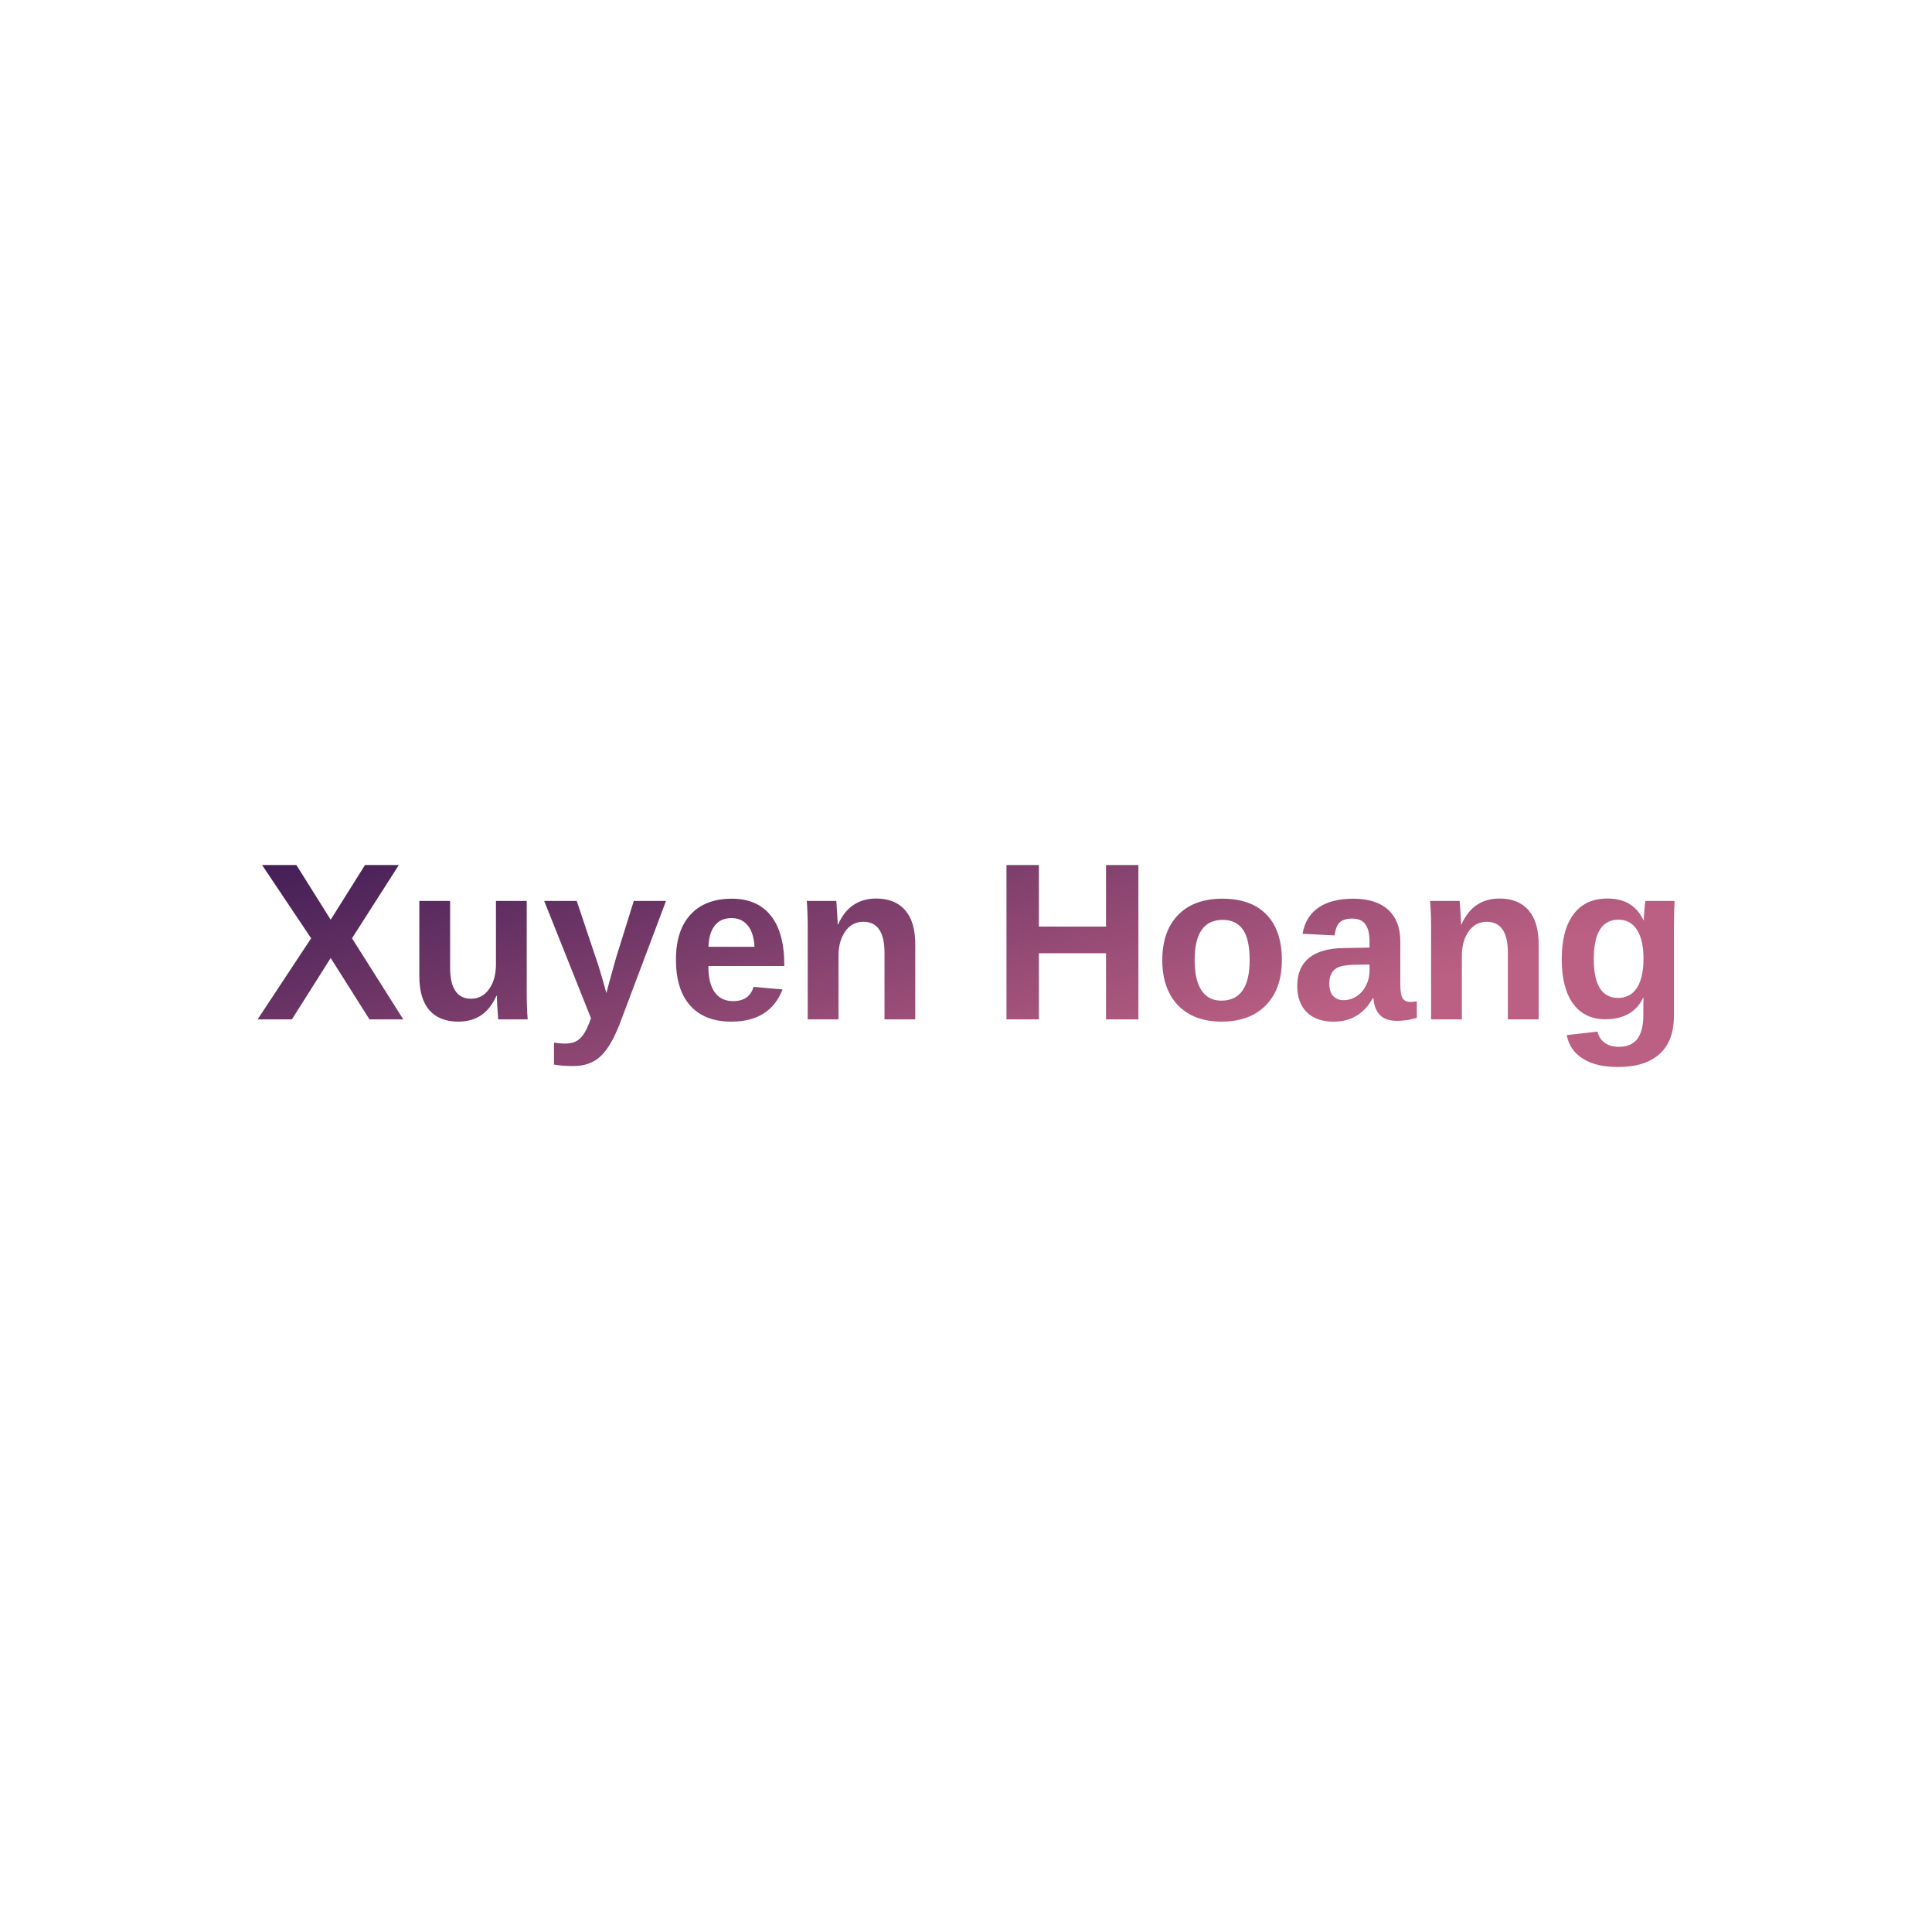 <svg data-v-fde0c5aa="" xmlns="http://www.w3.org/2000/svg" viewBox="0 0 300 300" class="font"><!----><defs data-v-fde0c5aa=""><!----></defs><rect data-v-fde0c5aa="" fill="transparent" x="0" y="0" width="300px" height="300px" class="logo-background-square"></rect><defs data-v-fde0c5aa=""><linearGradient data-v-fde0c5aa="" gradientTransform="rotate(25)" id="2531d0c2-3df5-42b1-8b38-a6e974a7b1b2" x1="0%" y1="0%" x2="100%" y2="0%"><stop data-v-fde0c5aa="" offset="0%" stop-color="#421E56" stop-opacity="1"></stop><stop data-v-fde0c5aa="" offset="100%" stop-color="#BC6083" stop-opacity="1"></stop></linearGradient></defs><g data-v-fde0c5aa="" id="18ca31aa-9d6f-43e3-8ada-102aba24df71" fill="url(#2531d0c2-3df5-42b1-8b38-a6e974a7b1b2)" transform="matrix(2.489,0,0,2.489,39.701,126.756)"><path d="M9.21 12.67L7.10 12.67L4.68 8.84L2.26 12.67L0.12 12.67L3.46 7.61L0.40 3.04L2.54 3.04L4.68 6.45L6.82 3.04L8.93 3.04L6.01 7.61L9.21 12.67ZM10.21 5.28L12.13 5.28L12.13 9.43L12.13 9.43Q12.13 11.38 13.44 11.38L13.44 11.38L13.44 11.38Q14.14 11.38 14.56 10.78L14.56 10.78L14.56 10.78Q14.99 10.18 14.99 9.24L14.99 9.24L14.99 5.28L16.91 5.28L16.91 11.02L16.91 11.02Q16.91 11.96 16.97 12.67L16.97 12.67L15.13 12.67L15.13 12.67Q15.05 11.69 15.05 11.20L15.05 11.20L15.02 11.20L15.02 11.20Q14.64 12.04 14.04 12.43L14.04 12.43L14.04 12.43Q13.45 12.81 12.64 12.81L12.64 12.81L12.64 12.81Q11.46 12.81 10.83 12.09L10.83 12.09L10.83 12.09Q10.21 11.37 10.21 9.97L10.21 9.97L10.21 5.28ZM19.82 15.58L19.82 15.58L19.82 15.58Q19.13 15.58 18.61 15.49L18.61 15.49L18.61 14.12L18.61 14.12Q18.98 14.18 19.28 14.18L19.28 14.18L19.28 14.18Q19.69 14.18 19.96 14.05L19.96 14.05L19.96 14.05Q20.23 13.92 20.44 13.62L20.44 13.62L20.44 13.62Q20.66 13.32 20.92 12.60L20.92 12.60L18.00 5.28L20.03 5.28L21.19 8.74L21.19 8.74Q21.46 9.49 21.88 11.03L21.88 11.03L22.05 10.38L22.50 8.77L23.59 5.28L25.60 5.28L22.67 13.06L22.67 13.06Q22.09 14.49 21.45 15.03L21.45 15.03L21.45 15.03Q20.82 15.58 19.82 15.58ZM29.68 12.81L29.68 12.81L29.68 12.81Q28.01 12.81 27.12 11.82L27.12 11.82L27.12 11.82Q26.22 10.83 26.22 8.94L26.22 8.94L26.22 8.94Q26.22 7.11 27.13 6.13L27.13 6.13L27.13 6.13Q28.04 5.14 29.71 5.14L29.71 5.14L29.71 5.14Q31.30 5.14 32.14 6.20L32.14 6.20L32.14 6.20Q32.98 7.25 32.98 9.29L32.98 9.29L32.98 9.34L28.24 9.34L28.24 9.34Q28.24 10.42 28.64 10.98L28.64 10.98L28.64 10.98Q29.04 11.53 29.78 11.53L29.78 11.53L29.78 11.53Q30.80 11.53 31.06 10.64L31.06 10.64L32.87 10.80L32.87 10.80Q32.09 12.81 29.68 12.81ZM29.68 6.35L29.68 6.35L29.68 6.35Q29.00 6.35 28.64 6.82L28.64 6.82L28.64 6.82Q28.27 7.29 28.25 8.14L28.25 8.14L31.12 8.14L31.12 8.14Q31.07 7.25 30.69 6.80L30.69 6.80L30.69 6.80Q30.32 6.35 29.68 6.35ZM41.15 12.67L39.23 12.67L39.23 8.52L39.23 8.52Q39.23 6.58 37.91 6.58L37.91 6.58L37.91 6.58Q37.21 6.58 36.79 7.17L36.79 7.17L36.79 7.17Q36.36 7.77 36.36 8.71L36.36 8.71L36.36 12.67L34.44 12.67L34.44 6.93L34.44 6.93Q34.44 6.34 34.42 5.96L34.42 5.96L34.42 5.96Q34.41 5.58 34.38 5.28L34.38 5.28L36.22 5.28L36.22 5.28Q36.24 5.41 36.27 5.97L36.27 5.97L36.27 5.97Q36.31 6.54 36.31 6.75L36.31 6.75L36.33 6.75L36.33 6.75Q36.72 5.90 37.31 5.52L37.31 5.52L37.31 5.52Q37.90 5.13 38.71 5.13L38.71 5.13L38.71 5.13Q39.89 5.13 40.52 5.86L40.52 5.86L40.52 5.86Q41.15 6.58 41.15 7.98L41.15 7.98L41.15 12.67ZM55.07 12.67L53.05 12.67L53.05 8.54L48.86 8.54L48.86 12.67L46.84 12.67L46.84 3.04L48.86 3.04L48.86 6.88L53.05 6.88L53.05 3.04L55.07 3.04L55.07 12.67ZM64.02 8.97L64.02 8.97L64.02 8.97Q64.02 10.77 63.02 11.79L63.02 11.79L63.02 11.79Q62.02 12.81 60.26 12.81L60.26 12.81L60.26 12.81Q58.53 12.81 57.54 11.79L57.54 11.79L57.54 11.79Q56.56 10.76 56.56 8.97L56.56 8.97L56.56 8.97Q56.56 7.18 57.54 6.16L57.54 6.16L57.54 6.16Q58.53 5.14 60.30 5.14L60.30 5.14L60.30 5.14Q62.11 5.14 63.06 6.13L63.06 6.13L63.06 6.13Q64.02 7.12 64.02 8.97ZM62.01 8.97L62.01 8.97L62.01 8.97Q62.01 7.65 61.58 7.05L61.58 7.05L61.58 7.05Q61.15 6.46 60.33 6.46L60.33 6.46L60.33 6.46Q58.58 6.46 58.58 8.97L58.58 8.97L58.58 8.97Q58.58 10.21 59.00 10.85L59.00 10.85L59.00 10.85Q59.43 11.50 60.24 11.50L60.24 11.50L60.24 11.50Q62.01 11.50 62.01 8.97ZM67.25 12.81L67.25 12.81L67.25 12.81Q66.18 12.81 65.58 12.23L65.58 12.23L65.58 12.23Q64.98 11.64 64.98 10.58L64.98 10.58L64.98 10.58Q64.98 9.43 65.72 8.83L65.72 8.83L65.72 8.83Q66.47 8.23 67.89 8.22L67.89 8.22L69.49 8.19L69.49 7.81L69.49 7.81Q69.49 7.09 69.23 6.74L69.23 6.74L69.23 6.74Q68.98 6.38 68.41 6.38L68.41 6.38L68.41 6.38Q67.87 6.38 67.62 6.63L67.62 6.63L67.62 6.63Q67.38 6.87 67.31 7.43L67.31 7.43L65.31 7.33L65.31 7.33Q65.50 6.25 66.30 5.70L66.30 5.70L66.30 5.70Q67.10 5.14 68.49 5.14L68.49 5.14L68.49 5.14Q69.89 5.14 70.65 5.83L70.65 5.83L70.65 5.83Q71.41 6.52 71.41 7.79L71.41 7.79L71.41 10.49L71.41 10.49Q71.41 11.11 71.55 11.34L71.55 11.34L71.55 11.34Q71.69 11.58 72.02 11.58L72.02 11.58L72.02 11.58Q72.24 11.58 72.44 11.54L72.44 11.54L72.44 12.58L72.44 12.58Q72.27 12.62 72.13 12.65L72.13 12.65L72.13 12.65Q72.00 12.69 71.86 12.71L71.86 12.71L71.86 12.71Q71.72 12.73 71.57 12.74L71.57 12.74L71.57 12.74Q71.42 12.76 71.21 12.76L71.21 12.76L71.21 12.76Q70.49 12.76 70.14 12.40L70.14 12.40L70.14 12.40Q69.79 12.04 69.73 11.35L69.73 11.35L69.69 11.35L69.69 11.35Q68.88 12.81 67.25 12.81ZM69.49 9.63L69.49 9.25L68.50 9.26L68.50 9.26Q67.83 9.29 67.55 9.41L67.55 9.41L67.55 9.41Q67.27 9.53 67.13 9.78L67.13 9.78L67.13 9.78Q66.98 10.02 66.98 10.43L66.98 10.43L66.98 10.43Q66.98 10.96 67.22 11.21L67.22 11.21L67.22 11.21Q67.46 11.47 67.87 11.47L67.87 11.47L67.87 11.47Q68.32 11.47 68.69 11.22L68.69 11.22L68.69 11.22Q69.06 10.98 69.28 10.54L69.28 10.54L69.28 10.54Q69.49 10.11 69.49 9.63L69.49 9.63ZM80.04 12.67L78.12 12.67L78.12 8.52L78.12 8.52Q78.12 6.58 76.80 6.58L76.80 6.58L76.80 6.58Q76.10 6.58 75.68 7.17L75.68 7.17L75.68 7.17Q75.25 7.77 75.25 8.71L75.25 8.71L75.25 12.67L73.33 12.67L73.33 6.93L73.33 6.93Q73.33 6.34 73.31 5.96L73.31 5.96L73.31 5.96Q73.29 5.58 73.27 5.28L73.27 5.28L75.11 5.28L75.11 5.28Q75.13 5.41 75.16 5.97L75.16 5.97L75.16 5.97Q75.20 6.54 75.20 6.75L75.20 6.75L75.22 6.75L75.22 6.75Q75.61 5.90 76.20 5.52L76.20 5.52L76.20 5.52Q76.79 5.13 77.60 5.13L77.60 5.13L77.60 5.13Q78.78 5.13 79.41 5.86L79.41 5.86L79.41 5.86Q80.04 6.58 80.04 7.98L80.04 7.98L80.04 12.67ZM84.98 15.64L84.98 15.64L84.98 15.64Q83.62 15.64 82.80 15.12L82.80 15.12L82.80 15.12Q81.98 14.61 81.79 13.65L81.79 13.65L83.71 13.43L83.71 13.43Q83.81 13.87 84.15 14.12L84.15 14.12L84.15 14.12Q84.49 14.38 85.03 14.38L85.03 14.38L85.03 14.38Q85.83 14.38 86.20 13.88L86.20 13.88L86.20 13.88Q86.57 13.39 86.57 12.42L86.57 12.42L86.57 12.03L86.58 11.30L86.57 11.30L86.57 11.30Q85.93 12.66 84.19 12.66L84.19 12.66L84.19 12.66Q82.90 12.66 82.19 11.69L82.19 11.69L82.19 11.69Q81.48 10.72 81.48 8.91L81.48 8.91L81.48 8.91Q81.48 7.10 82.21 6.12L82.21 6.12L82.21 6.12Q82.94 5.13 84.33 5.13L84.33 5.13L84.33 5.13Q85.95 5.13 86.57 6.47L86.57 6.47L86.60 6.47L86.60 6.47Q86.60 6.23 86.64 5.82L86.64 5.82L86.64 5.82Q86.67 5.41 86.70 5.28L86.70 5.28L88.52 5.28L88.52 5.28Q88.48 6.02 88.48 6.99L88.48 6.99L88.48 12.45L88.48 12.45Q88.48 14.03 87.58 14.83L87.58 14.83L87.58 14.83Q86.69 15.64 84.98 15.64ZM86.58 8.87L86.58 8.87L86.58 8.87Q86.58 7.73 86.18 7.09L86.18 7.09L86.18 7.09Q85.77 6.45 85.02 6.45L85.02 6.45L85.02 6.45Q83.48 6.45 83.48 8.91L83.48 8.91L83.48 8.91Q83.48 11.33 85.00 11.33L85.00 11.33L85.00 11.33Q85.77 11.33 86.18 10.69L86.18 10.69L86.18 10.69Q86.58 10.05 86.58 8.87Z"></path></g><!----><!----></svg>